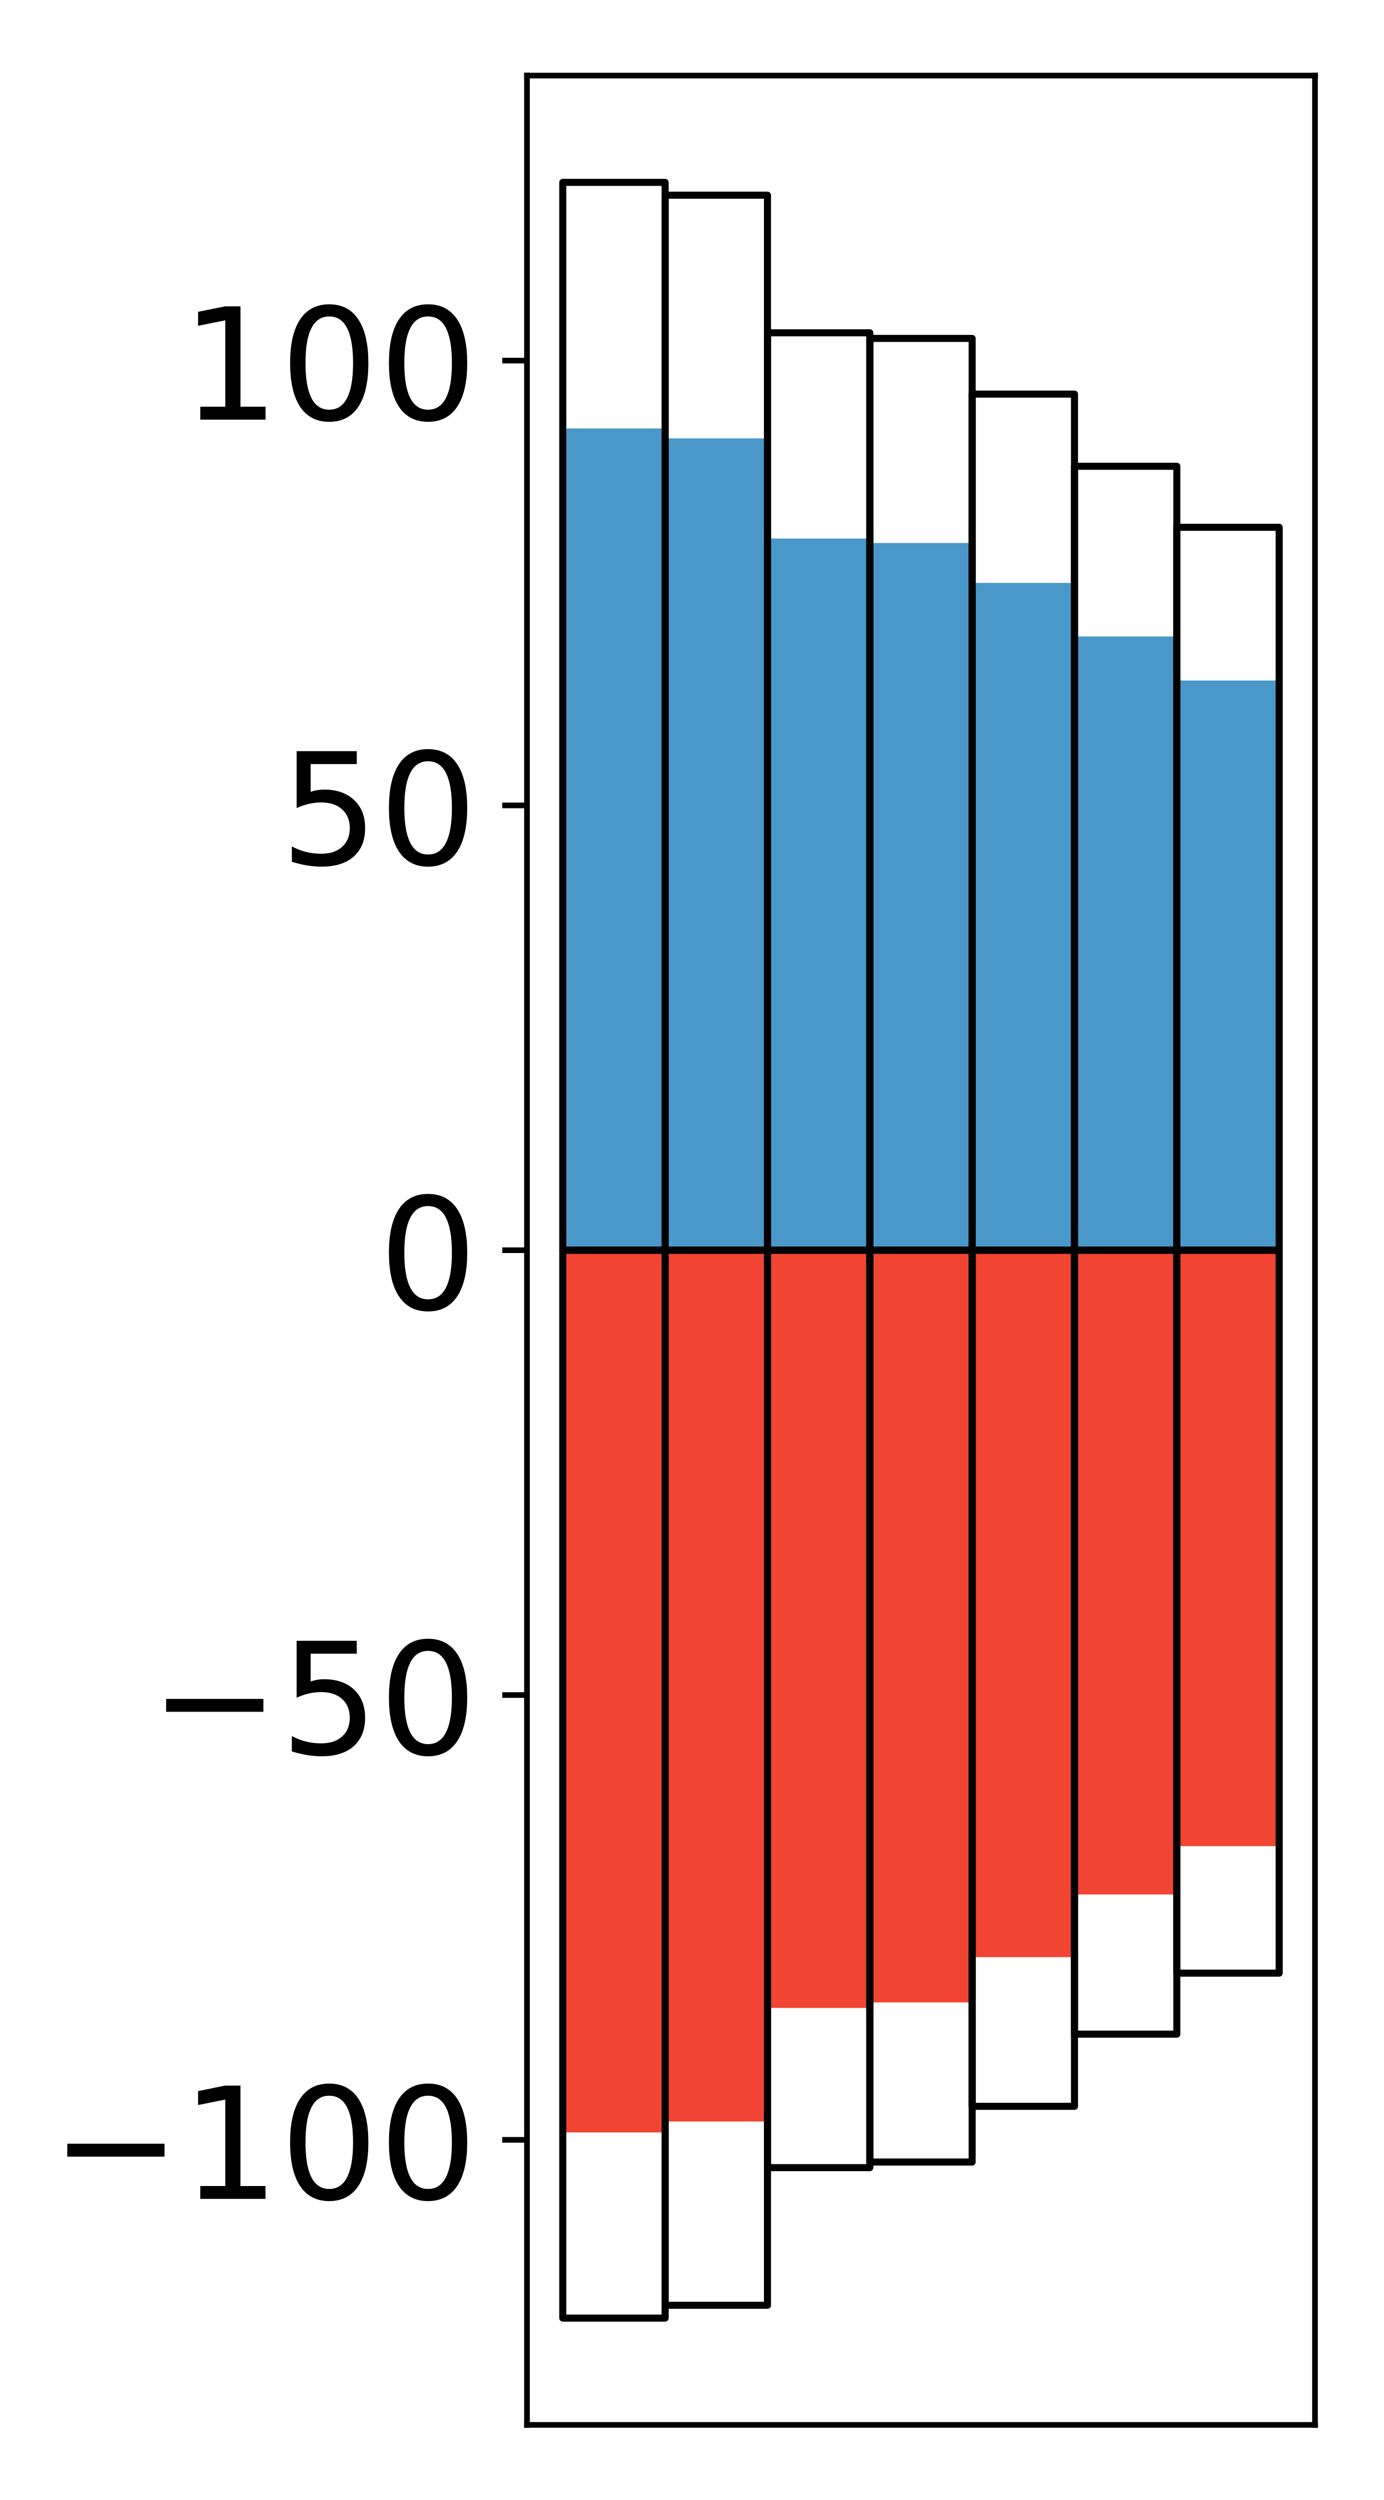 <?xml version="1.0" encoding="utf-8" standalone="no"?>
<!DOCTYPE svg PUBLIC "-//W3C//DTD SVG 1.1//EN"
  "http://www.w3.org/Graphics/SVG/1.1/DTD/svg11.dtd">
<!-- Created with matplotlib (http://matplotlib.org/) -->
<svg height="354pt" version="1.1" viewBox="0 0 196 354" width="196pt" xmlns="http://www.w3.org/2000/svg" xmlns:xlink="http://www.w3.org/1999/xlink">
 <defs>
  <style type="text/css">
*{stroke-linecap:butt;stroke-linejoin:round;}
  </style>
 </defs>
 <g id="figure_1">
  <g id="patch_1">
   <path d="M 0 354.04 
L 196.928 354.04 
L 196.928 0 
L 0 0 
z
" style="fill:#ffffff;"/>
  </g>
  <g id="axes_1">
   <g id="patch_2">
    <path d="M 74.628 343.34 
L 186.228 343.34 
L 186.228 10.7 
L 74.628 10.7 
z
" style="fill:#ffffff;"/>
   </g>
   <g id="matplotlib.axis_1"/>
   <g id="matplotlib.axis_2">
    <g id="ytick_1">
     <g id="line2d_1">
      <defs>
       <path d="M 0 0 
L -3.5 0 
" id="m6390b149c5" style="stroke:#000000;stroke-width:0.8;"/>
      </defs>
      <g>
       <use style="stroke:#000000;stroke-width:0.8;" x="74.628" xlink:href="#m6390b149c5" y="302.984"/>
      </g>
     </g>
     <g id="text_1">
      <!-- −100 -->
      <defs>
       <path d="M 10.594 35.5 
L 73.188 35.5 
L 73.188 27.203 
L 10.594 27.203 
z
" id="DejaVuSans-2212"/>
       <path d="M 12.406 8.297 
L 28.516 8.297 
L 28.516 63.922 
L 10.984 60.406 
L 10.984 69.391 
L 28.422 72.906 
L 38.281 72.906 
L 38.281 8.297 
L 54.391 8.297 
L 54.391 0 
L 12.406 0 
z
" id="DejaVuSans-31"/>
       <path d="M 31.781 66.406 
Q 24.172 66.406 20.328 58.906 
Q 16.5 51.422 16.5 36.375 
Q 16.5 21.391 20.328 13.891 
Q 24.172 6.391 31.781 6.391 
Q 39.453 6.391 43.281 13.891 
Q 47.125 21.391 47.125 36.375 
Q 47.125 51.422 43.281 58.906 
Q 39.453 66.406 31.781 66.406 
z
M 31.781 74.219 
Q 44.047 74.219 50.516 64.516 
Q 56.984 54.828 56.984 36.375 
Q 56.984 17.969 50.516 8.266 
Q 44.047 -1.422 31.781 -1.422 
Q 19.531 -1.422 13.062 8.266 
Q 6.594 17.969 6.594 36.375 
Q 6.594 54.828 13.062 64.516 
Q 19.531 74.219 31.781 74.219 
z
" id="DejaVuSans-30"/>
      </defs>
      <g transform="translate(7.2 311.342)scale(0.22 -0.22)">
       <use xlink:href="#DejaVuSans-2212"/>
       <use x="83.789" xlink:href="#DejaVuSans-31"/>
       <use x="147.412" xlink:href="#DejaVuSans-30"/>
       <use x="211.035" xlink:href="#DejaVuSans-30"/>
      </g>
     </g>
    </g>
    <g id="ytick_2">
     <g id="line2d_2">
      <g>
       <use style="stroke:#000000;stroke-width:0.8;" x="74.628" xlink:href="#m6390b149c5" y="240.002"/>
      </g>
     </g>
     <g id="text_2">
      <!-- −50 -->
      <defs>
       <path d="M 10.797 72.906 
L 49.516 72.906 
L 49.516 64.594 
L 19.828 64.594 
L 19.828 46.734 
Q 21.969 47.469 24.109 47.828 
Q 26.266 48.188 28.422 48.188 
Q 40.625 48.188 47.75 41.5 
Q 54.891 34.812 54.891 23.391 
Q 54.891 11.625 47.562 5.094 
Q 40.234 -1.422 26.906 -1.422 
Q 22.312 -1.422 17.547 -0.641 
Q 12.797 0.141 7.719 1.703 
L 7.719 11.625 
Q 12.109 9.234 16.797 8.062 
Q 21.484 6.891 26.703 6.891 
Q 35.156 6.891 40.078 11.328 
Q 45.016 15.766 45.016 23.391 
Q 45.016 31 40.078 35.438 
Q 35.156 39.891 26.703 39.891 
Q 22.75 39.891 18.812 39.016 
Q 14.891 38.141 10.797 36.281 
z
" id="DejaVuSans-35"/>
      </defs>
      <g transform="translate(21.198 248.36)scale(0.22 -0.22)">
       <use xlink:href="#DejaVuSans-2212"/>
       <use x="83.789" xlink:href="#DejaVuSans-35"/>
       <use x="147.412" xlink:href="#DejaVuSans-30"/>
      </g>
     </g>
    </g>
    <g id="ytick_3">
     <g id="line2d_3">
      <g>
       <use style="stroke:#000000;stroke-width:0.8;" x="74.628" xlink:href="#m6390b149c5" y="177.02"/>
      </g>
     </g>
     <g id="text_3">
      <!-- 0 -->
      <g transform="translate(53.63 185.378)scale(0.22 -0.22)">
       <use xlink:href="#DejaVuSans-30"/>
      </g>
     </g>
    </g>
    <g id="ytick_4">
     <g id="line2d_4">
      <g>
       <use style="stroke:#000000;stroke-width:0.8;" x="74.628" xlink:href="#m6390b149c5" y="114.038"/>
      </g>
     </g>
     <g id="text_4">
      <!-- 50 -->
      <g transform="translate(39.633 122.397)scale(0.22 -0.22)">
       <use xlink:href="#DejaVuSans-35"/>
       <use x="63.623" xlink:href="#DejaVuSans-30"/>
      </g>
     </g>
    </g>
    <g id="ytick_5">
     <g id="line2d_5">
      <g>
       <use style="stroke:#000000;stroke-width:0.8;" x="74.628" xlink:href="#m6390b149c5" y="51.056"/>
      </g>
     </g>
     <g id="text_5">
      <!-- 100 -->
      <g transform="translate(25.635 59.415)scale(0.22 -0.22)">
       <use xlink:href="#DejaVuSans-31"/>
       <use x="63.623" xlink:href="#DejaVuSans-30"/>
       <use x="127.246" xlink:href="#DejaVuSans-30"/>
      </g>
     </g>
    </g>
   </g>
   <g id="patch_3">
    <path clip-path="url(#p85108a7279)" d="M 79.701 177.02 
L 94.194 177.02 
L 94.194 60.663 
L 79.701 60.663 
z
" style="fill:#4a98c9;"/>
   </g>
   <g id="patch_4">
    <path clip-path="url(#p85108a7279)" d="M 94.194 177.02 
L 108.688 177.02 
L 108.688 62.07 
L 94.194 62.07 
z
" style="fill:#4a98c9;"/>
   </g>
   <g id="patch_5">
    <path clip-path="url(#p85108a7279)" d="M 108.688 177.02 
L 123.181 177.02 
L 123.181 76.254 
L 108.688 76.254 
z
" style="fill:#4a98c9;"/>
   </g>
   <g id="patch_6">
    <path clip-path="url(#p85108a7279)" d="M 123.181 177.02 
L 137.675 177.02 
L 137.675 76.877 
L 123.181 76.877 
z
" style="fill:#4a98c9;"/>
   </g>
   <g id="patch_7">
    <path clip-path="url(#p85108a7279)" d="M 137.675 177.02 
L 152.168 177.02 
L 152.168 82.534 
L 137.675 82.534 
z
" style="fill:#4a98c9;"/>
   </g>
   <g id="patch_8">
    <path clip-path="url(#p85108a7279)" d="M 152.168 177.02 
L 166.662 177.02 
L 166.662 90.118 
L 152.168 90.118 
z
" style="fill:#4a98c9;"/>
   </g>
   <g id="patch_9">
    <path clip-path="url(#p85108a7279)" d="M 166.662 177.02 
L 181.155 177.02 
L 181.155 96.356 
L 166.662 96.356 
z
" style="fill:#4a98c9;"/>
   </g>
   <g id="patch_10">
    <path clip-path="url(#p85108a7279)" d="M 79.701 177.02 
L 94.194 177.02 
L 94.194 301.932 
L 79.701 301.932 
z
" style="fill:#f14432;"/>
   </g>
   <g id="patch_11">
    <path clip-path="url(#p85108a7279)" d="M 94.194 177.02 
L 108.688 177.02 
L 108.688 300.383 
L 94.194 300.383 
z
" style="fill:#f14432;"/>
   </g>
   <g id="patch_12">
    <path clip-path="url(#p85108a7279)" d="M 108.688 177.02 
L 123.181 177.02 
L 123.181 284.301 
L 108.688 284.301 
z
" style="fill:#f14432;"/>
   </g>
   <g id="patch_13">
    <path clip-path="url(#p85108a7279)" d="M 123.181 177.02 
L 137.675 177.02 
L 137.675 283.522 
L 123.181 283.522 
z
" style="fill:#f14432;"/>
   </g>
   <g id="patch_14">
    <path clip-path="url(#p85108a7279)" d="M 137.675 177.02 
L 152.168 177.02 
L 152.168 277.113 
L 137.675 277.113 
z
" style="fill:#f14432;"/>
   </g>
   <g id="patch_15">
    <path clip-path="url(#p85108a7279)" d="M 152.168 177.02 
L 166.662 177.02 
L 166.662 268.244 
L 152.168 268.244 
z
" style="fill:#f14432;"/>
   </g>
   <g id="patch_16">
    <path clip-path="url(#p85108a7279)" d="M 166.662 177.02 
L 181.155 177.02 
L 181.155 261.394 
L 166.662 261.394 
z
" style="fill:#f14432;"/>
   </g>
   <g id="patch_17">
    <path d="M 74.628 343.34 
L 74.628 10.7 
" style="fill:none;stroke:#000000;stroke-linecap:square;stroke-linejoin:miter;stroke-width:0.8;"/>
   </g>
   <g id="patch_18">
    <path d="M 186.228 343.34 
L 186.228 10.7 
" style="fill:none;stroke:#000000;stroke-linecap:square;stroke-linejoin:miter;stroke-width:0.8;"/>
   </g>
   <g id="patch_19">
    <path d="M 74.628 343.34 
L 186.228 343.34 
" style="fill:none;stroke:#000000;stroke-linecap:square;stroke-linejoin:miter;stroke-width:0.8;"/>
   </g>
   <g id="patch_20">
    <path d="M 74.628 10.7 
L 186.228 10.7 
" style="fill:none;stroke:#000000;stroke-linecap:square;stroke-linejoin:miter;stroke-width:0.8;"/>
   </g>
   <g id="patch_21">
    <path clip-path="url(#p85108a7279)" d="M 79.701 177.02 
L 94.194 177.02 
L 94.194 25.82 
L 79.701 25.82 
z
" style="fill:none;stroke:#000000;stroke-linejoin:miter;"/>
   </g>
   <g id="patch_22">
    <path clip-path="url(#p85108a7279)" d="M 94.194 177.02 
L 108.688 177.02 
L 108.688 27.637 
L 94.194 27.637 
z
" style="fill:none;stroke:#000000;stroke-linejoin:miter;"/>
   </g>
   <g id="patch_23">
    <path clip-path="url(#p85108a7279)" d="M 108.688 177.02 
L 123.181 177.02 
L 123.181 47.121 
L 108.688 47.121 
z
" style="fill:none;stroke:#000000;stroke-linejoin:miter;"/>
   </g>
   <g id="patch_24">
    <path clip-path="url(#p85108a7279)" d="M 123.181 177.02 
L 137.675 177.02 
L 137.675 47.914 
L 123.181 47.914 
z
" style="fill:none;stroke:#000000;stroke-linejoin:miter;"/>
   </g>
   <g id="patch_25">
    <path clip-path="url(#p85108a7279)" d="M 137.675 177.02 
L 152.168 177.02 
L 152.168 55.804 
L 137.675 55.804 
z
" style="fill:none;stroke:#000000;stroke-linejoin:miter;"/>
   </g>
   <g id="patch_26">
    <path clip-path="url(#p85108a7279)" d="M 152.168 177.02 
L 166.662 177.02 
L 166.662 66.022 
L 152.168 66.022 
z
" style="fill:none;stroke:#000000;stroke-linejoin:miter;"/>
   </g>
   <g id="patch_27">
    <path clip-path="url(#p85108a7279)" d="M 166.662 177.02 
L 181.155 177.02 
L 181.155 74.66 
L 166.662 74.66 
z
" style="fill:none;stroke:#000000;stroke-linejoin:miter;"/>
   </g>
   <g id="patch_28">
    <path clip-path="url(#p85108a7279)" d="M 79.701 177.02 
L 94.194 177.02 
L 94.194 328.22 
L 79.701 328.22 
z
" style="fill:none;stroke:#000000;stroke-linejoin:miter;"/>
   </g>
   <g id="patch_29">
    <path clip-path="url(#p85108a7279)" d="M 94.194 177.02 
L 108.688 177.02 
L 108.688 326.403 
L 94.194 326.403 
z
" style="fill:none;stroke:#000000;stroke-linejoin:miter;"/>
   </g>
   <g id="patch_30">
    <path clip-path="url(#p85108a7279)" d="M 108.688 177.02 
L 123.181 177.02 
L 123.181 306.919 
L 108.688 306.919 
z
" style="fill:none;stroke:#000000;stroke-linejoin:miter;"/>
   </g>
   <g id="patch_31">
    <path clip-path="url(#p85108a7279)" d="M 123.181 177.02 
L 137.675 177.02 
L 137.675 306.126 
L 123.181 306.126 
z
" style="fill:none;stroke:#000000;stroke-linejoin:miter;"/>
   </g>
   <g id="patch_32">
    <path clip-path="url(#p85108a7279)" d="M 137.675 177.02 
L 152.168 177.02 
L 152.168 298.236 
L 137.675 298.236 
z
" style="fill:none;stroke:#000000;stroke-linejoin:miter;"/>
   </g>
   <g id="patch_33">
    <path clip-path="url(#p85108a7279)" d="M 152.168 177.02 
L 166.662 177.02 
L 166.662 288.018 
L 152.168 288.018 
z
" style="fill:none;stroke:#000000;stroke-linejoin:miter;"/>
   </g>
   <g id="patch_34">
    <path clip-path="url(#p85108a7279)" d="M 166.662 177.02 
L 181.155 177.02 
L 181.155 279.38 
L 166.662 279.38 
z
" style="fill:none;stroke:#000000;stroke-linejoin:miter;"/>
   </g>
  </g>
 </g>
 <defs>
  <clipPath id="p85108a7279">
   <rect height="332.64" width="111.6" x="74.628" y="10.7"/>
  </clipPath>
 </defs>
</svg>
